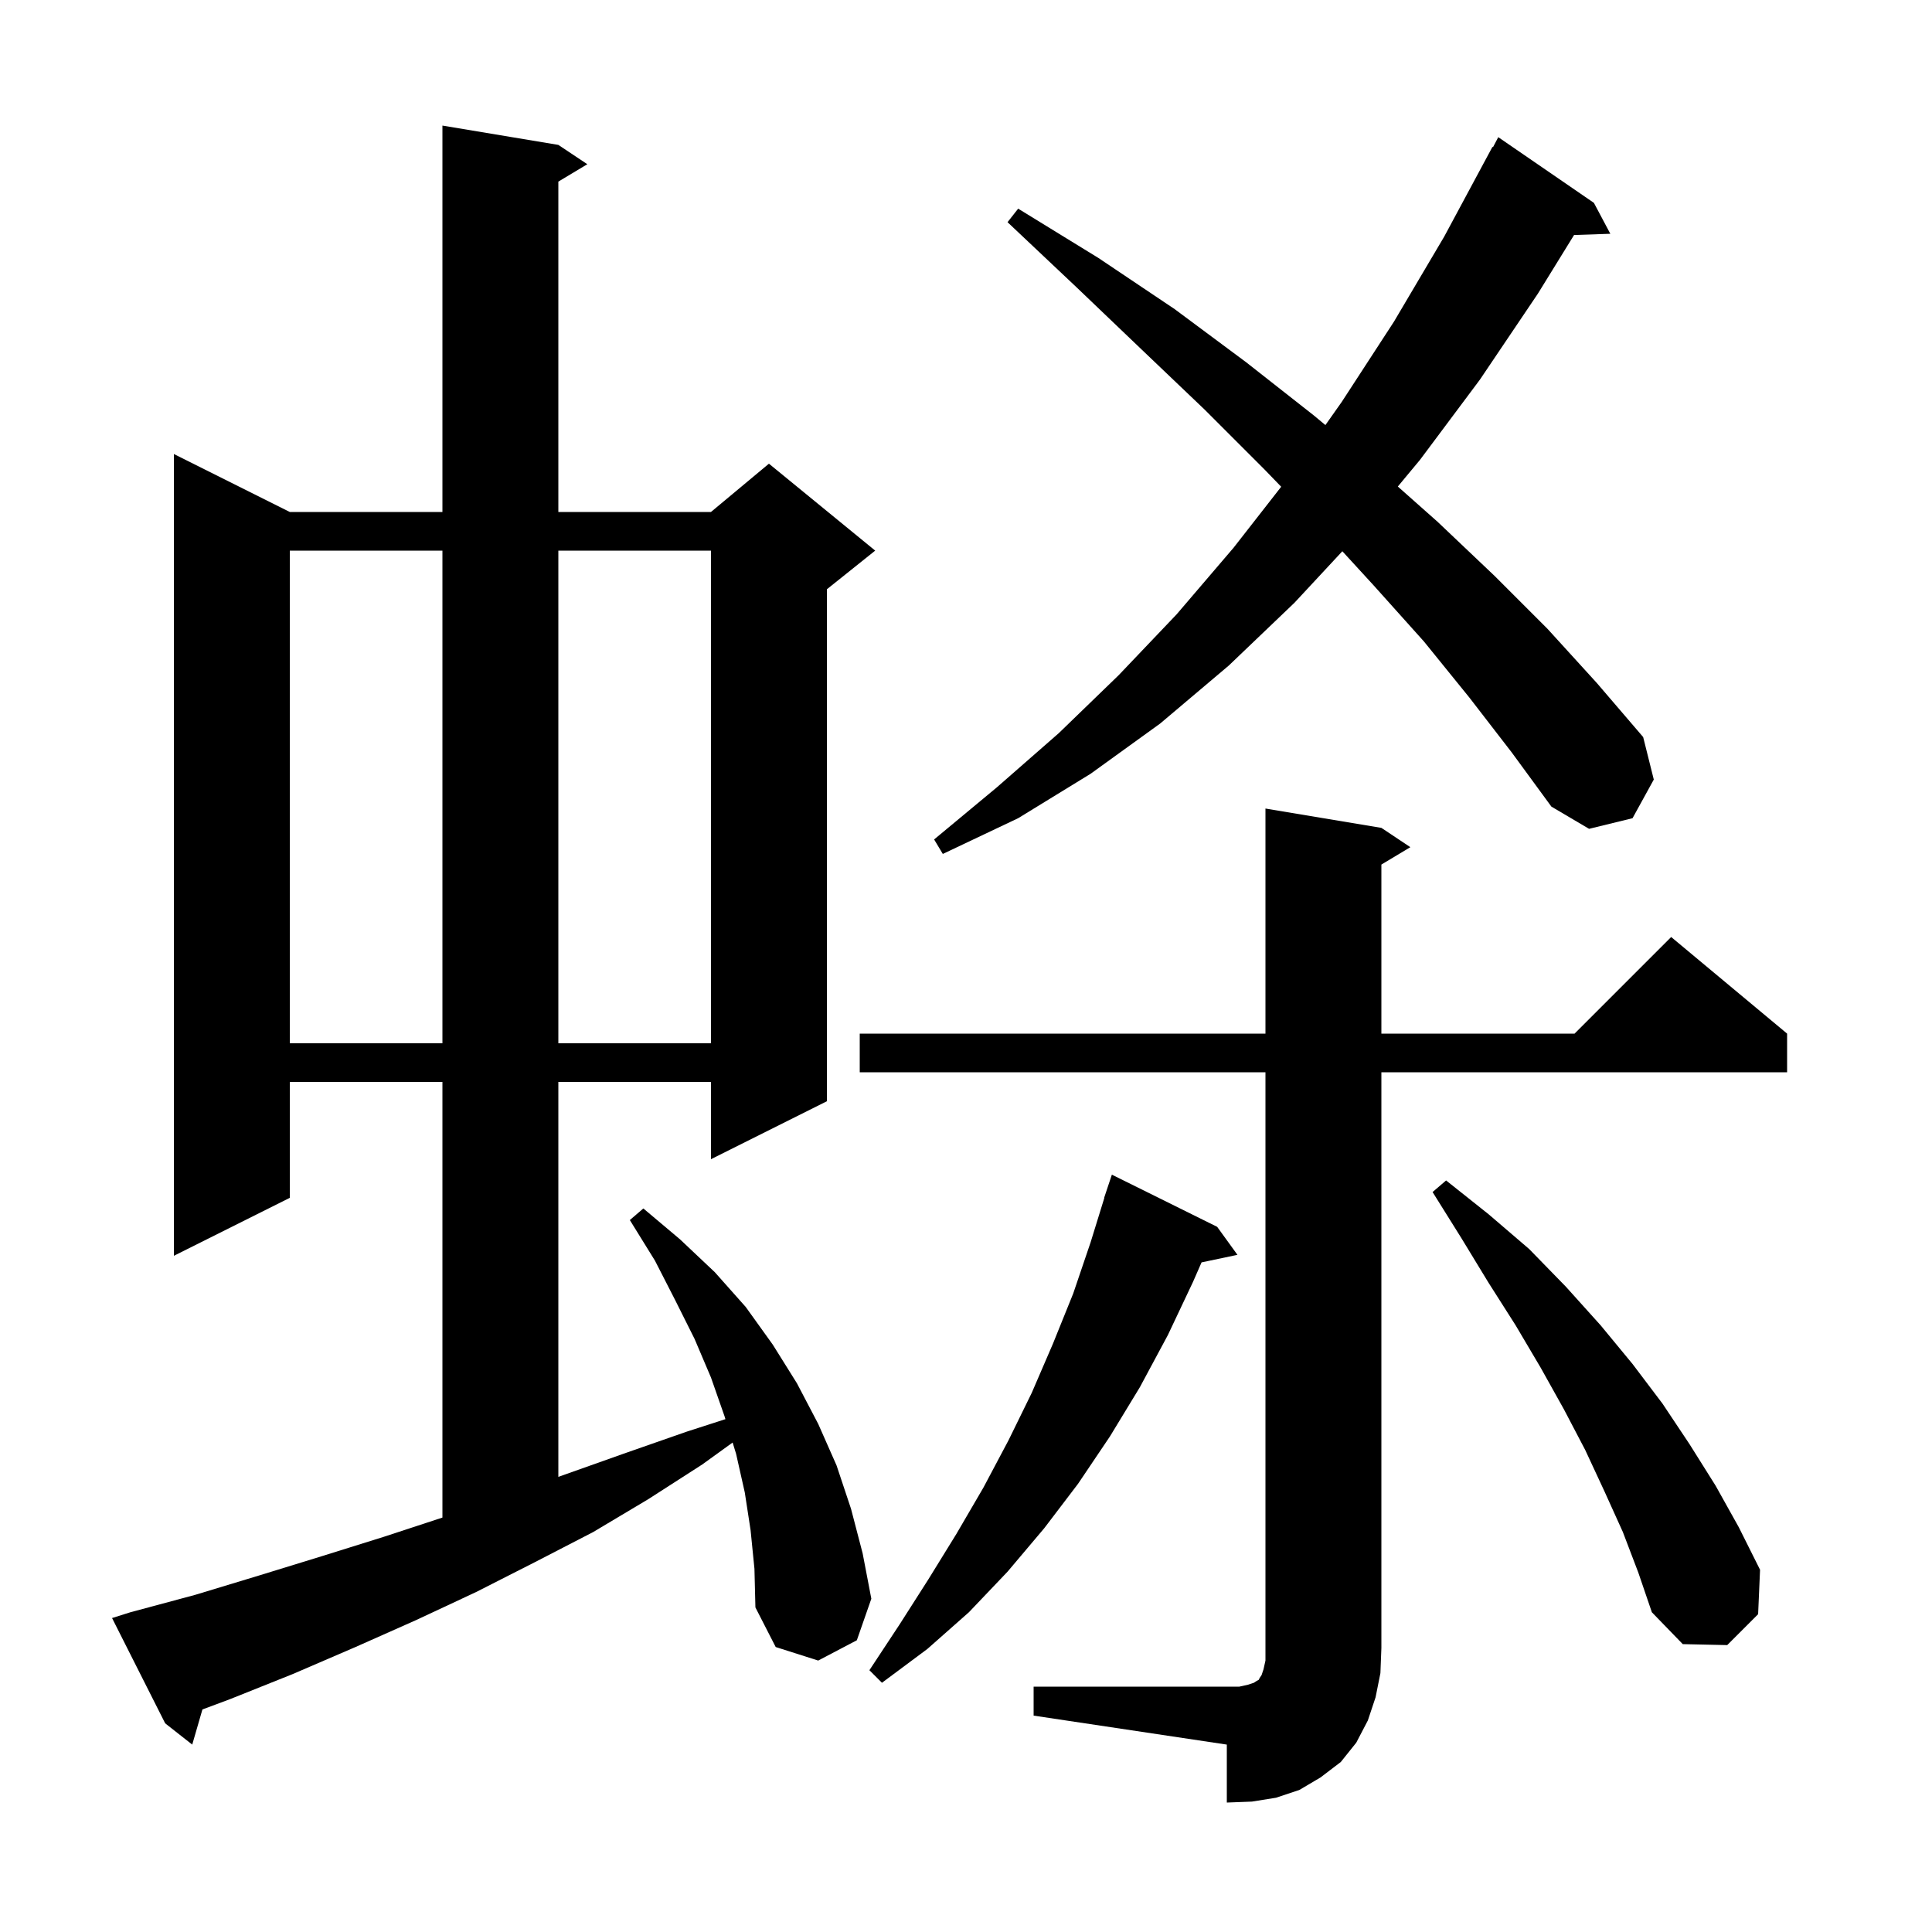 <svg xmlns="http://www.w3.org/2000/svg" xmlns:xlink="http://www.w3.org/1999/xlink" version="1.1" baseProfile="full" viewBox="0 0 200 200" width="200" height="200">
<g fill="black">
<path d="M 107.0 174.6 L 128.3 174.6 L 129.2 174.4 L 129.8 174.2 L 130.1 174.0 L 130.3 173.9 L 130.4 173.7 L 130.6 173.4 L 130.8 172.8 L 131.0 171.9 L 131.0 111.0 L 89.0 111.0 L 89.0 107.0 L 131.0 107.0 L 131.0 83.7 L 143.0 85.7 L 146.0 87.7 L 143.0 89.5 L 143.0 107.0 L 163.0 107.0 L 173.0 97.0 L 185.0 107.0 L 185.0 111.0 L 143.0 111.0 L 143.0 170.6 L 142.9 173.2 L 142.4 175.7 L 141.6 178.1 L 140.4 180.4 L 138.8 182.4 L 136.7 184.0 L 134.5 185.3 L 132.1 186.1 L 129.6 186.5 L 127.0 186.6 L 127.0 180.6 L 107.0 177.6 Z M 77.7 158.4 L 77.1 154.5 L 76.2 150.5 L 75.841 149.332 L 72.7 151.6 L 67.1 155.2 L 61.4 158.6 L 55.4 161.7 L 49.3 164.8 L 43.1 167.7 L 36.8 170.5 L 30.3 173.3 L 23.8 175.9 L 20.955 176.962 L 19.9 180.6 L 17.1 178.4 L 11.6 167.5 L 13.5 166.9 L 20.2 165.1 L 26.8 163.1 L 33.3 161.1 L 39.7 159.1 L 45.8 157.098 L 45.8 112.0 L 30.0 112.0 L 30.0 124.0 L 18.0 130.0 L 18.0 47.0 L 30.0 53.0 L 45.8 53.0 L 45.8 13.0 L 57.8 15.0 L 60.8 17.0 L 57.8 18.8 L 57.8 53.0 L 73.6 53.0 L 79.6 48.0 L 90.6 57.0 L 85.6 61.0 L 85.6 114.0 L 73.6 120.0 L 73.6 112.0 L 57.8 112.0 L 57.8 152.884 L 64.8 150.4 L 71.1 148.2 L 75.096 146.911 L 75.0 146.6 L 73.6 142.6 L 71.9 138.6 L 69.9 134.6 L 67.8 130.5 L 65.2 126.3 L 66.6 125.1 L 70.4 128.3 L 74.0 131.7 L 77.2 135.3 L 80.0 139.2 L 82.5 143.2 L 84.7 147.4 L 86.6 151.7 L 88.1 156.2 L 89.3 160.8 L 90.2 165.5 L 88.7 169.8 L 84.7 171.9 L 80.3 170.5 L 78.2 166.4 L 78.1 162.4 Z M 126.0 127.0 L 128.1 129.9 L 124.385 130.682 L 123.5 132.7 L 120.9 138.2 L 118.0 143.6 L 114.9 148.7 L 111.6 153.6 L 108.1 158.2 L 104.3 162.7 L 100.3 166.9 L 96.0 170.7 L 91.3 174.2 L 90.0 172.9 L 93.1 168.2 L 96.1 163.5 L 99.0 158.8 L 101.8 154.0 L 104.4 149.1 L 106.8 144.2 L 109.0 139.1 L 111.1 133.9 L 112.9 128.6 L 114.32 124.005 L 114.3 124.0 L 115.1 121.6 Z M 168.0 158.6 L 166.1 154.4 L 164.1 150.1 L 161.9 145.9 L 159.5 141.6 L 156.9 137.2 L 154.1 132.8 L 151.3 128.2 L 148.3 123.4 L 149.7 122.2 L 154.1 125.7 L 158.3 129.3 L 162.1 133.2 L 165.7 137.2 L 169.0 141.2 L 172.1 145.3 L 174.9 149.5 L 177.6 153.8 L 180.0 158.1 L 182.2 162.5 L 182.0 167.1 L 178.8 170.3 L 174.2 170.2 L 171.0 166.9 L 169.6 162.8 Z M 30.0 57.0 L 30.0 108.0 L 45.8 108.0 L 45.8 57.0 Z M 57.8 57.0 L 57.8 108.0 L 73.6 108.0 L 73.6 57.0 Z M 152.1 72.2 L 147.4 66.4 L 142.2 60.6 L 138.959 57.065 L 134.0 62.4 L 127.2 68.9 L 120.1 74.9 L 112.9 80.1 L 105.4 84.7 L 97.6 88.4 L 96.7 86.9 L 103.2 81.5 L 109.6 75.9 L 115.8 69.9 L 121.8 63.6 L 127.7 56.7 L 132.628 50.388 L 130.9 48.6 L 124.7 42.4 L 118.2 36.2 L 111.4 29.7 L 104.3 23.0 L 105.4 21.6 L 113.7 26.7 L 121.6 32.0 L 129.0 37.5 L 136.0 43.0 L 137.205 44.004 L 138.9 41.6 L 144.3 33.3 L 149.5 24.5 L 154.5 15.2 L 154.557 15.232 L 155.1 14.2 L 165.0 21.0 L 166.7 24.2 L 162.947 24.327 L 159.2 30.4 L 153.2 39.3 L 147.0 47.6 L 144.702 50.365 L 148.8 54.0 L 154.7 59.6 L 160.2 65.1 L 165.3 70.7 L 170.1 76.3 L 171.2 80.7 L 169.0 84.7 L 164.5 85.8 L 160.6 83.5 L 156.5 77.9 Z " />
</g>
</svg>
